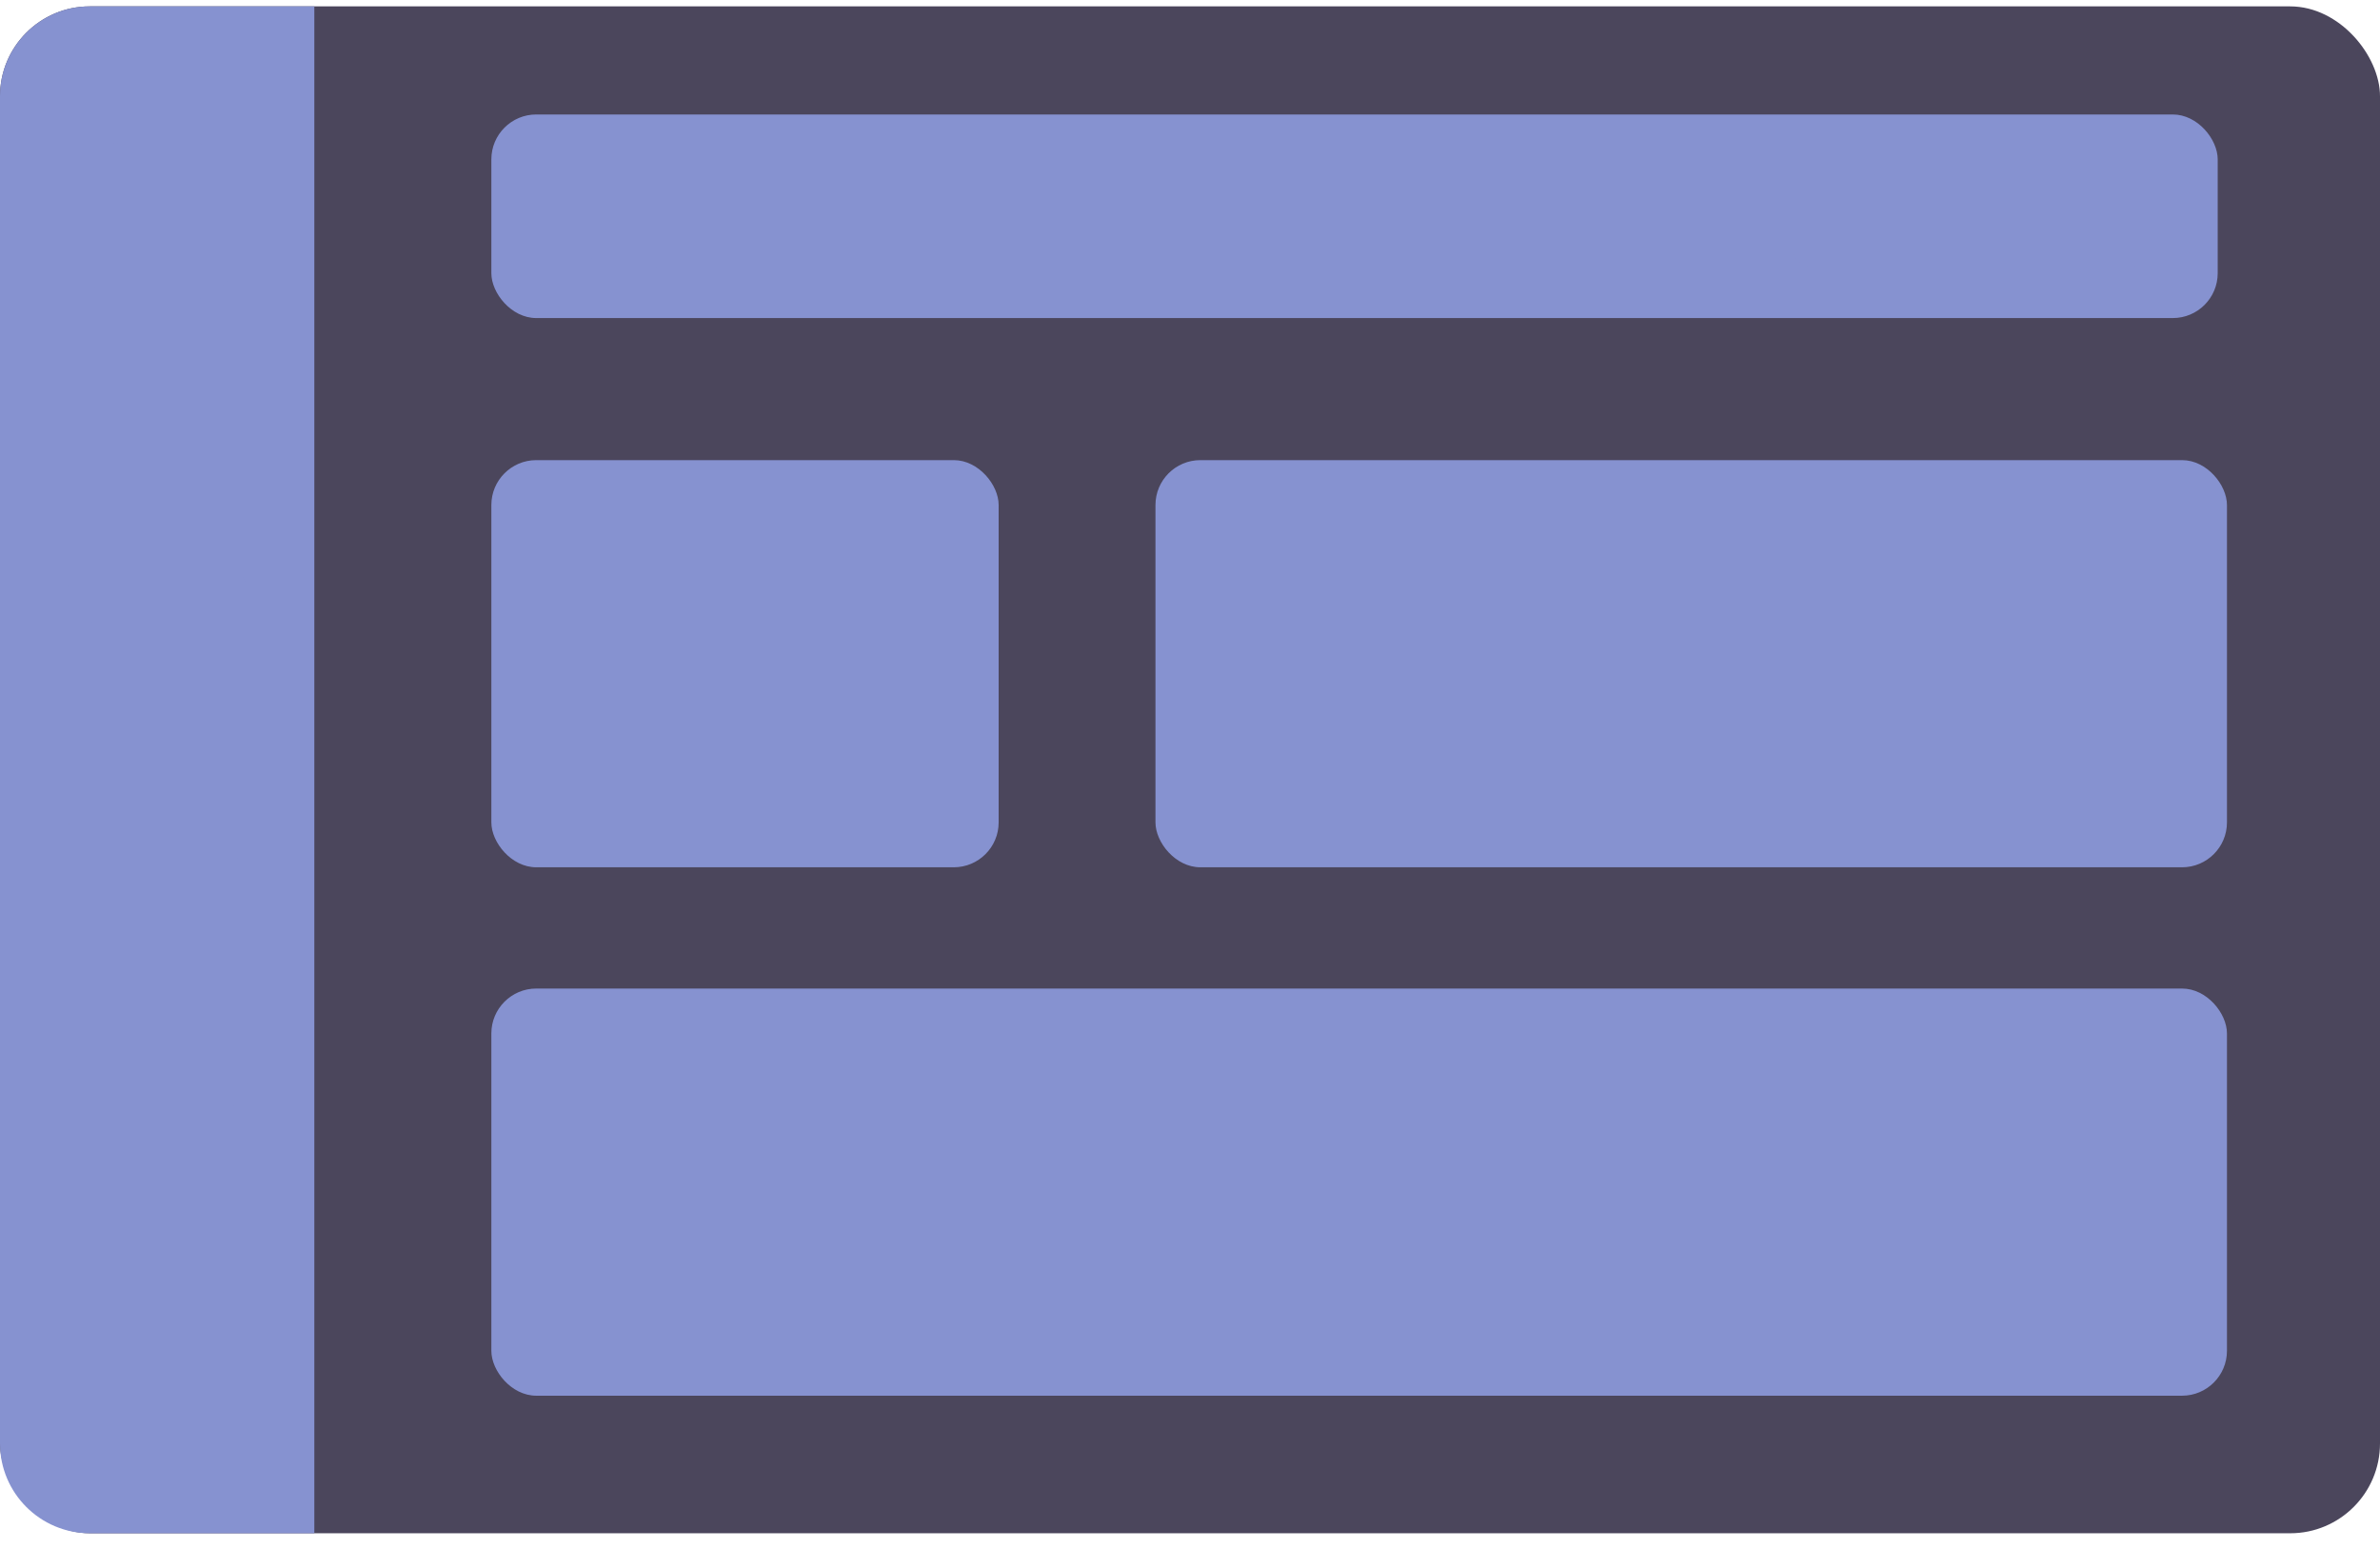 <svg width="106" height="69" viewBox="0 0 106 69" fill="none" xmlns="http://www.w3.org/2000/svg">
<rect y="0.284" width="106" height="68" rx="4" fill="#4B465C" fillOpacity="0.02"/>
<path d="M0 4.284C0 2.075 1.791 0.284 4 0.284H14V68.284H4C1.791 68.284 0 66.493 0 64.284V4.284Z" fill="#8692D0" fillOpacity="0.08"/>
<rect x="3" y="24.892" width="8" height="2.874" rx="1.437" fill="#8692D0" fillOpacity="0.16"/>
<rect x="3.5" y="6.344" width="7" height="7" rx="2" fill="#8692D0" fillOpacity="0.16"/>
<rect x="3" y="35.766" width="8" height="2.874" rx="1.437" fill="#8692D0" fillOpacity="0.16"/>
<rect x="3" y="46.64" width="8" height="2.874" rx="1.437" fill="#8692D0" fillOpacity="0.16"/>
<rect x="3" y="57.514" width="8" height="2.874" rx="1.437" fill="#8692D0" fillOpacity="0.16"/>
<rect x="21.884" y="5.098" width="76.888" height="9.067" rx="2" fill="#8692D0" fillOpacity="0.08"/>
<rect x="26.109" y="7.364" width="4" height="4.533" rx="1" fill="#8692D0" fillOpacity="0.16"/>
<rect x="79.752" y="7.364" width="4" height="4.533" rx="1" fill="#8692D0" fillOpacity="0.16"/>
<rect x="85.752" y="7.364" width="4" height="4.533" rx="1" fill="#8692D0" fillOpacity="0.16"/>
<rect x="91.752" y="7.364" width="4" height="4.533" rx="1" fill="#8692D0" fillOpacity="0.16"/>
<rect x="51.462" y="20.492" width="47.722" height="18.133" rx="2" fill="#8692D0" fillOpacity="0.08"/>
<rect x="21.884" y="20.492" width="22.594" height="18.133" rx="2" fill="#8692D0" fillOpacity="0.08"/>
<rect x="21.884" y="44.025" width="77.3" height="18.133" rx="2" fill="#8692D0" fillOpacity="0.08"/>
</svg>
